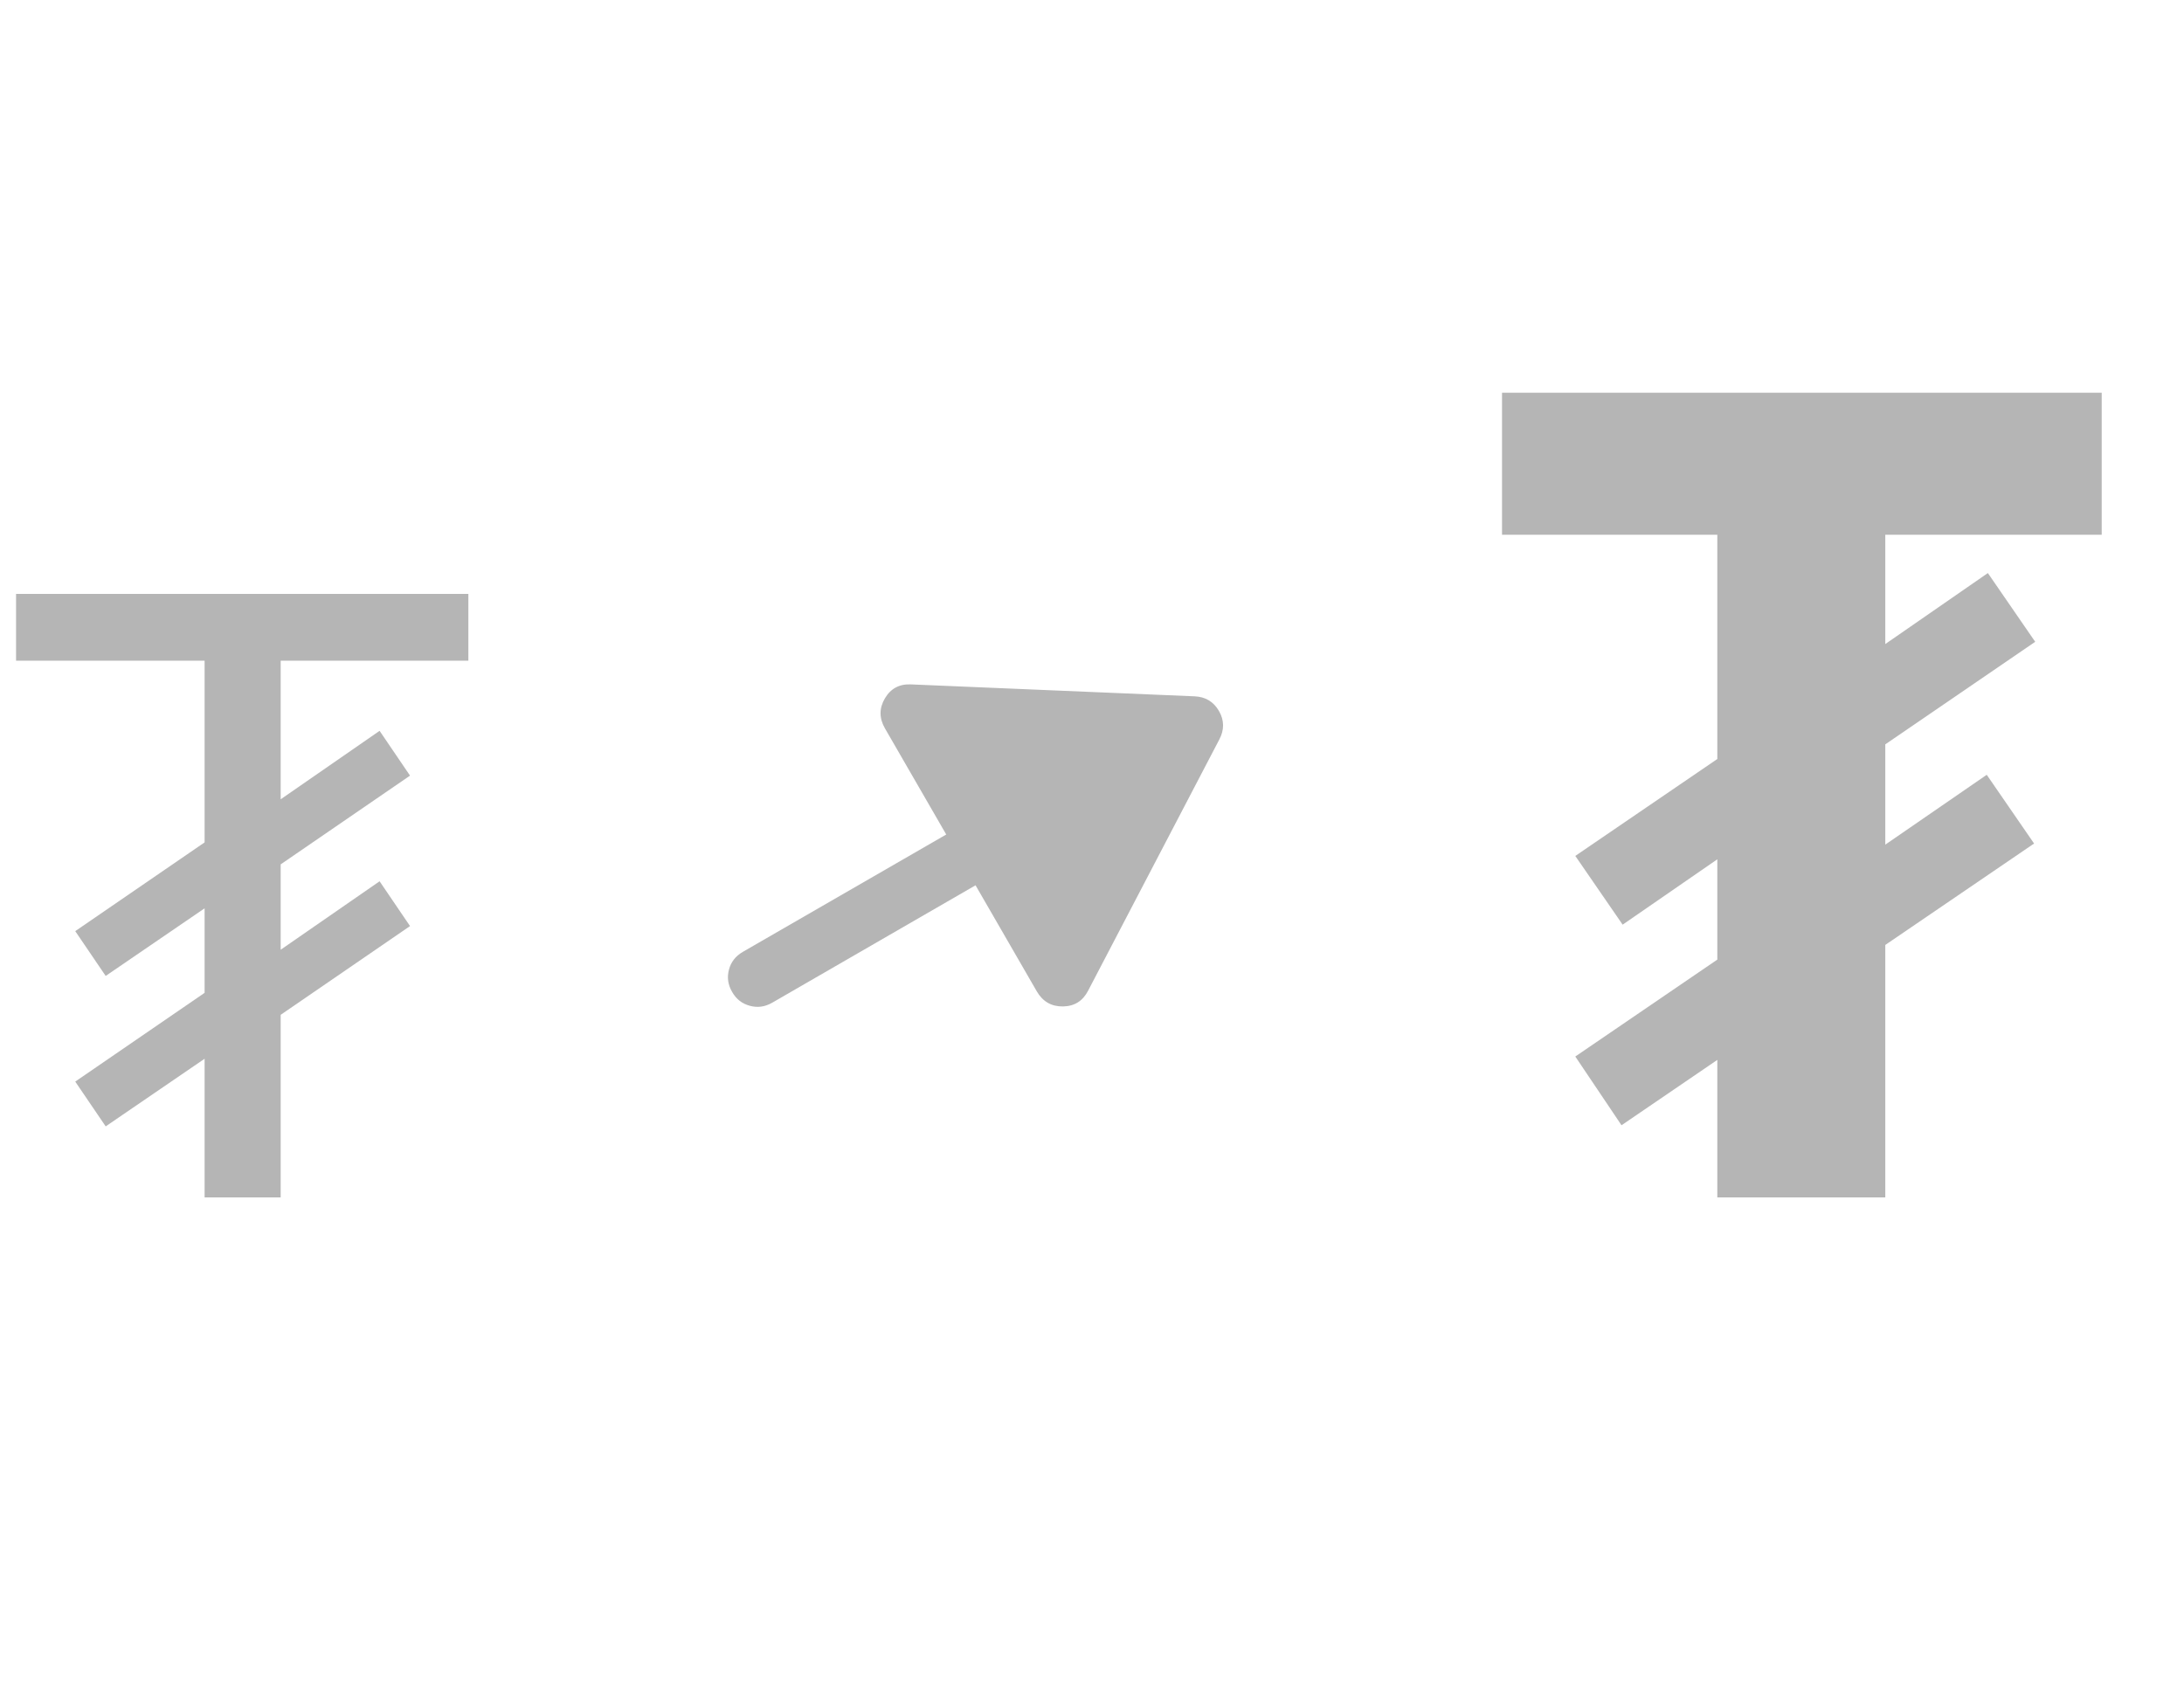 <svg width="31" height="24" viewBox="0 0 31 24" fill="none" xmlns="http://www.w3.org/2000/svg">
<path d="M2.904 17V15.032L1.5 15.992L1.068 15.356L2.904 14.096V12.896L1.5 13.856L1.068 13.22L2.904 11.96V9.38H0.228V8.432H6.648V9.38H3.984V11.348L5.388 10.376L5.82 11.012L3.984 12.272V13.484L5.388 12.512L5.82 13.148L3.984 14.408V17H2.904Z" fill="#B5B5B5"/>
<path d="M24.376 17V15.048L23.016 15.976L22.36 15L24.376 13.624V12.2L23.032 13.128L22.36 12.152L24.376 10.776V7.592H21.32V5.576H29.832V7.592H26.76V9.144L28.216 8.136L28.888 9.112L26.76 10.568V11.992L28.2 11L28.872 11.976L26.76 13.416V17H24.376Z" fill="#B5B5B5"/>
<path d="M15.445 14.065C15.37 14.212 15.25 14.287 15.087 14.289C14.924 14.291 14.801 14.22 14.717 14.076L13.847 12.569L10.961 14.236C10.858 14.295 10.753 14.31 10.644 14.28C10.535 14.251 10.45 14.186 10.392 14.083C10.332 13.981 10.318 13.875 10.347 13.766C10.376 13.657 10.442 13.573 10.544 13.514L13.431 11.848L12.561 10.341C12.478 10.197 12.478 10.054 12.561 9.914C12.644 9.774 12.769 9.708 12.934 9.717L16.953 9.886C17.109 9.892 17.225 9.961 17.302 10.094C17.378 10.226 17.38 10.361 17.307 10.499L15.445 14.065Z" fill="#B5B5B5"/>
</svg>
